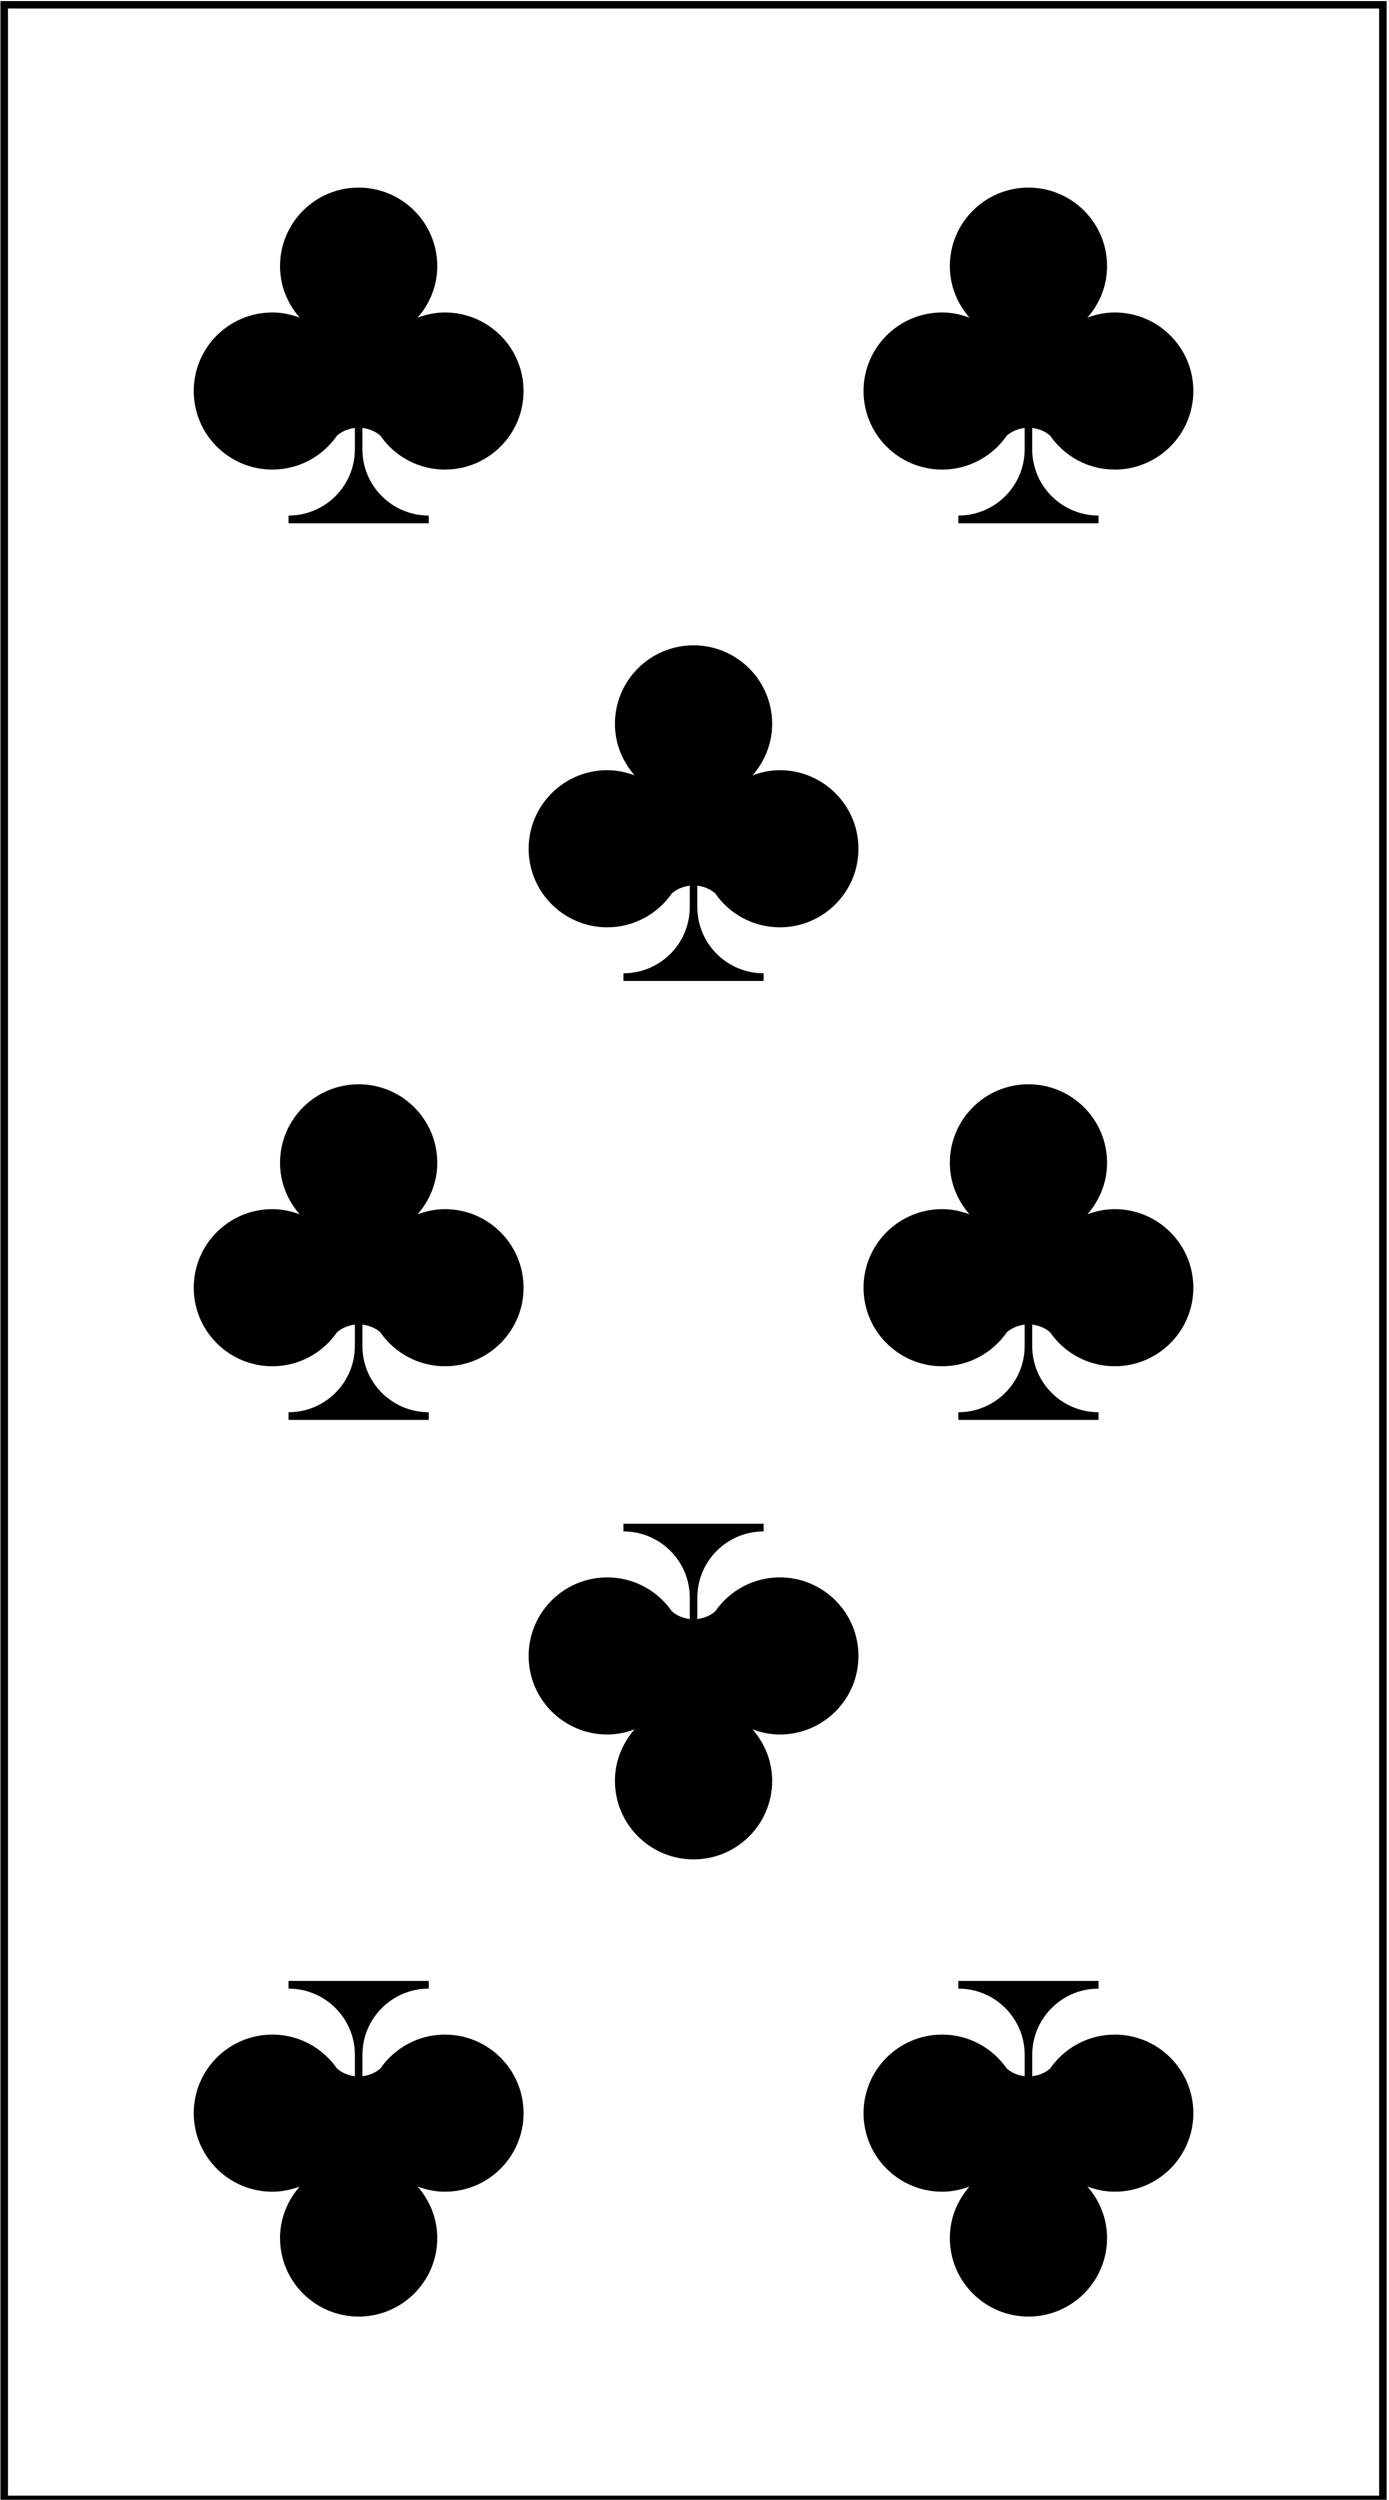 <?xml version="1.0" encoding="UTF-8"?>
<!-- Generated by Pixelmator Pro 3.7 -->
<svg width="209" height="376" viewBox="0 0 209 376" xmlns="http://www.w3.org/2000/svg">
    <g id="Group-copy">
        <path id="Path" fill="#000000" stroke="none" d="M 40.982 70.632 C 45.018 70.632 48.57 68.606 50.708 65.524 C 51.445 64.879 52.377 64.497 53.395 64.367 L 53.395 67.581 C 53.395 73.086 48.928 77.548 43.418 77.548 L 43.418 78.705 L 64.512 78.705 L 64.512 77.548 C 58.999 77.548 54.532 73.086 54.532 67.581 L 54.532 64.367 C 55.55 64.496 56.482 64.878 57.223 65.523 C 59.357 68.605 62.913 70.632 66.949 70.632 C 73.481 70.632 78.779 65.342 78.779 58.815 C 78.779 52.291 73.481 47 66.949 47 C 65.496 47 64.119 47.298 62.833 47.777 C 64.655 45.699 65.795 43.011 65.795 40.033 C 65.795 33.508 60.497 28.218 53.965 28.218 C 47.43 28.218 42.136 33.508 42.136 40.033 C 42.136 43.011 43.276 45.699 45.094 47.777 C 43.808 47.298 42.435 47 40.982 47 C 34.446 47 29.152 52.291 29.152 58.815 C 29.152 65.342 34.446 70.632 40.982 70.632 Z"/>
        <path id="path1" fill="#000000" stroke="none" d="M 66.949 306.031 C 62.913 306.031 59.357 308.055 57.223 311.139 C 56.482 311.784 55.554 312.167 54.535 312.295 L 54.535 309.08 C 54.535 303.576 59.002 299.114 64.512 299.114 L 64.512 297.958 L 43.418 297.958 L 43.418 299.114 C 48.928 299.114 53.399 303.576 53.399 309.08 L 53.399 312.295 C 52.38 312.167 51.449 311.784 50.708 311.139 C 48.574 308.059 45.018 306.031 40.982 306.031 C 34.45 306.031 29.152 311.319 29.152 317.847 C 29.152 324.371 34.45 329.663 40.982 329.663 C 42.435 329.663 43.808 329.364 45.094 328.885 C 43.276 330.961 42.136 333.652 42.136 336.628 C 42.136 343.152 47.434 348.444 53.965 348.444 C 60.497 348.444 65.795 343.152 65.795 336.628 C 65.795 333.652 64.655 330.961 62.833 328.885 C 64.123 329.364 65.496 329.663 66.949 329.663 C 73.481 329.663 78.779 324.371 78.779 317.847 C 78.779 311.319 73.481 306.031 66.949 306.031 Z"/>
        <path id="path2" fill="#000000" stroke="none" d="M 167.732 47 C 166.279 47 164.902 47.298 163.619 47.777 C 165.438 45.699 166.578 43.011 166.578 40.033 C 166.578 33.508 161.28 28.218 154.748 28.218 C 148.216 28.218 142.919 33.508 142.919 40.033 C 142.919 43.011 144.059 45.699 145.877 47.777 C 144.591 47.298 143.218 47 141.764 47 C 135.229 47 129.935 52.291 129.935 58.815 C 129.935 65.342 135.229 70.632 141.764 70.632 C 145.8 70.632 149.353 68.606 151.491 65.524 C 152.228 64.879 153.16 64.497 154.178 64.367 L 154.178 67.581 C 154.178 73.086 149.711 77.548 144.201 77.548 L 144.201 78.705 L 165.295 78.705 L 165.295 77.548 C 159.782 77.548 155.315 73.086 155.315 67.581 L 155.315 64.367 C 156.333 64.496 157.265 64.878 158.005 65.523 C 160.14 68.605 163.696 70.632 167.732 70.632 C 174.264 70.632 179.561 65.342 179.561 58.815 C 179.561 52.291 174.264 47 167.732 47 Z"/>
        <path id="path3" fill="#000000" stroke="none" d="M 167.732 306.031 C 163.696 306.031 160.143 308.055 158.005 311.139 C 157.268 311.784 156.337 312.167 155.318 312.295 L 155.318 309.08 C 155.318 303.576 159.785 299.114 165.295 299.114 L 165.295 297.958 L 144.201 297.958 L 144.201 299.114 C 149.714 299.114 154.182 303.576 154.182 309.08 L 154.182 312.295 C 153.163 312.167 152.231 311.784 151.491 311.139 C 149.357 308.059 145.8 306.031 141.764 306.031 C 135.233 306.031 129.935 311.319 129.935 317.847 C 129.935 324.371 135.233 329.663 141.764 329.663 C 143.218 329.663 144.594 329.364 145.877 328.885 C 144.059 330.961 142.919 333.652 142.919 336.628 C 142.919 343.152 148.216 348.444 154.748 348.444 C 161.28 348.444 166.578 343.152 166.578 336.628 C 166.578 333.652 165.438 330.961 163.619 328.885 C 164.906 329.364 166.279 329.663 167.732 329.663 C 174.267 329.663 179.561 324.371 179.561 317.847 C 179.561 311.319 174.267 306.031 167.732 306.031 Z"/>
        <path id="path4" fill="#000000" stroke="none" d="M 66.949 181.871 C 65.496 181.871 64.119 182.17 62.833 182.649 C 64.655 180.569 65.795 177.882 65.795 174.903 C 65.795 168.378 60.497 163.09 53.965 163.09 C 47.43 163.09 42.136 168.378 42.136 174.903 C 42.136 177.882 43.276 180.569 45.094 182.649 C 43.808 182.17 42.435 181.871 40.982 181.871 C 34.446 181.871 29.152 187.163 29.152 193.687 C 29.152 200.211 34.446 205.503 40.982 205.503 C 45.018 205.503 48.57 203.475 50.708 200.396 C 51.445 199.749 52.377 199.368 53.395 199.236 L 53.395 202.451 C 53.395 207.958 48.928 212.42 43.418 212.42 L 43.418 213.573 L 64.512 213.573 L 64.512 212.42 C 58.999 212.42 54.532 207.958 54.532 202.451 L 54.532 199.236 C 55.55 199.364 56.482 199.746 57.223 200.392 C 59.357 203.475 62.913 205.503 66.949 205.503 C 73.481 205.503 78.779 200.211 78.779 193.687 C 78.779 187.163 73.481 181.871 66.949 181.871 Z"/>
        <path id="path5" fill="#000000" stroke="none" d="M 129.935 193.687 C 129.935 200.211 135.229 205.503 141.764 205.503 C 145.8 205.503 149.353 203.475 151.491 200.396 C 152.228 199.749 153.16 199.368 154.178 199.236 L 154.178 202.451 C 154.178 207.958 149.711 212.42 144.201 212.42 L 144.201 213.573 L 165.295 213.573 L 165.295 212.42 C 159.782 212.42 155.315 207.958 155.315 202.451 L 155.315 199.236 C 156.333 199.364 157.265 199.746 158.005 200.392 C 160.14 203.475 163.696 205.503 167.732 205.503 C 174.264 205.503 179.561 200.211 179.561 193.687 C 179.561 187.163 174.264 181.871 167.732 181.871 C 166.279 181.871 164.902 182.17 163.619 182.649 C 165.438 180.569 166.578 177.882 166.578 174.903 C 166.578 168.378 161.28 163.09 154.748 163.09 C 148.216 163.09 142.919 168.378 142.919 174.903 C 142.919 177.882 144.059 180.569 145.877 182.649 C 144.591 182.17 143.218 181.871 141.764 181.871 C 135.229 181.871 129.935 187.163 129.935 193.687 Z"/>
        <path id="path6" fill="#000000" stroke="none" d="M 91.373 139.479 C 95.409 139.479 98.962 137.451 101.1 134.371 C 101.837 133.725 102.768 133.343 103.787 133.215 L 103.787 136.427 C 103.787 141.934 99.32 146.396 93.81 146.396 L 93.81 147.549 L 114.903 147.549 L 114.903 146.396 C 109.39 146.396 104.923 141.934 104.923 136.427 L 104.923 133.215 C 105.942 133.343 106.874 133.725 107.614 134.371 C 109.749 137.451 113.304 139.479 117.341 139.479 C 123.872 139.479 129.17 134.187 129.17 127.663 C 129.17 121.139 123.872 115.847 117.341 115.847 C 115.887 115.847 114.511 116.145 113.228 116.625 C 115.046 114.545 116.187 111.857 116.187 108.882 C 116.187 102.354 110.889 97.066 104.357 97.066 C 97.821 97.066 92.527 102.354 92.527 108.882 C 92.527 111.857 93.667 114.545 95.485 116.625 C 94.199 116.145 92.826 115.847 91.373 115.847 C 84.838 115.847 79.543 121.139 79.543 127.663 C 79.543 134.187 84.838 139.479 91.373 139.479 Z"/>
        <path id="path7" fill="#000000" stroke="none" d="M 117.341 237.26 C 113.304 237.26 109.749 239.288 107.614 242.371 C 106.874 243.014 105.946 243.396 104.927 243.527 L 104.927 240.312 C 104.927 234.805 109.394 230.343 114.903 230.343 L 114.903 229.191 L 93.81 229.191 L 93.81 230.343 C 99.32 230.343 103.79 234.805 103.79 240.312 L 103.79 243.527 C 102.771 243.399 101.84 243.017 101.1 242.371 C 98.965 239.288 95.409 237.26 91.373 237.26 C 84.841 237.26 79.543 242.552 79.543 249.08 C 79.543 255.604 84.841 260.892 91.373 260.892 C 92.826 260.892 94.203 260.594 95.485 260.118 C 93.667 262.194 92.527 264.881 92.527 267.861 C 92.527 274.385 97.825 279.677 104.357 279.677 C 110.889 279.677 116.187 274.385 116.187 267.861 C 116.187 264.881 115.046 262.194 113.228 260.118 C 114.514 260.594 115.887 260.892 117.341 260.892 C 123.872 260.892 129.17 255.604 129.17 249.08 C 129.17 242.552 123.872 237.26 117.341 237.26 Z"/>
        <path id="path8" fill="#000000" stroke="none" d="M 208.644 376.503 L 208.644 0.159 L 0.07 0.159 L 0.07 376.503 L 208.644 376.503 Z M 1.2 1.279 L 207.514 1.279 L 207.514 375.382 L 1.2 375.382 L 1.2 1.279 Z"/>
    </g>
</svg>
